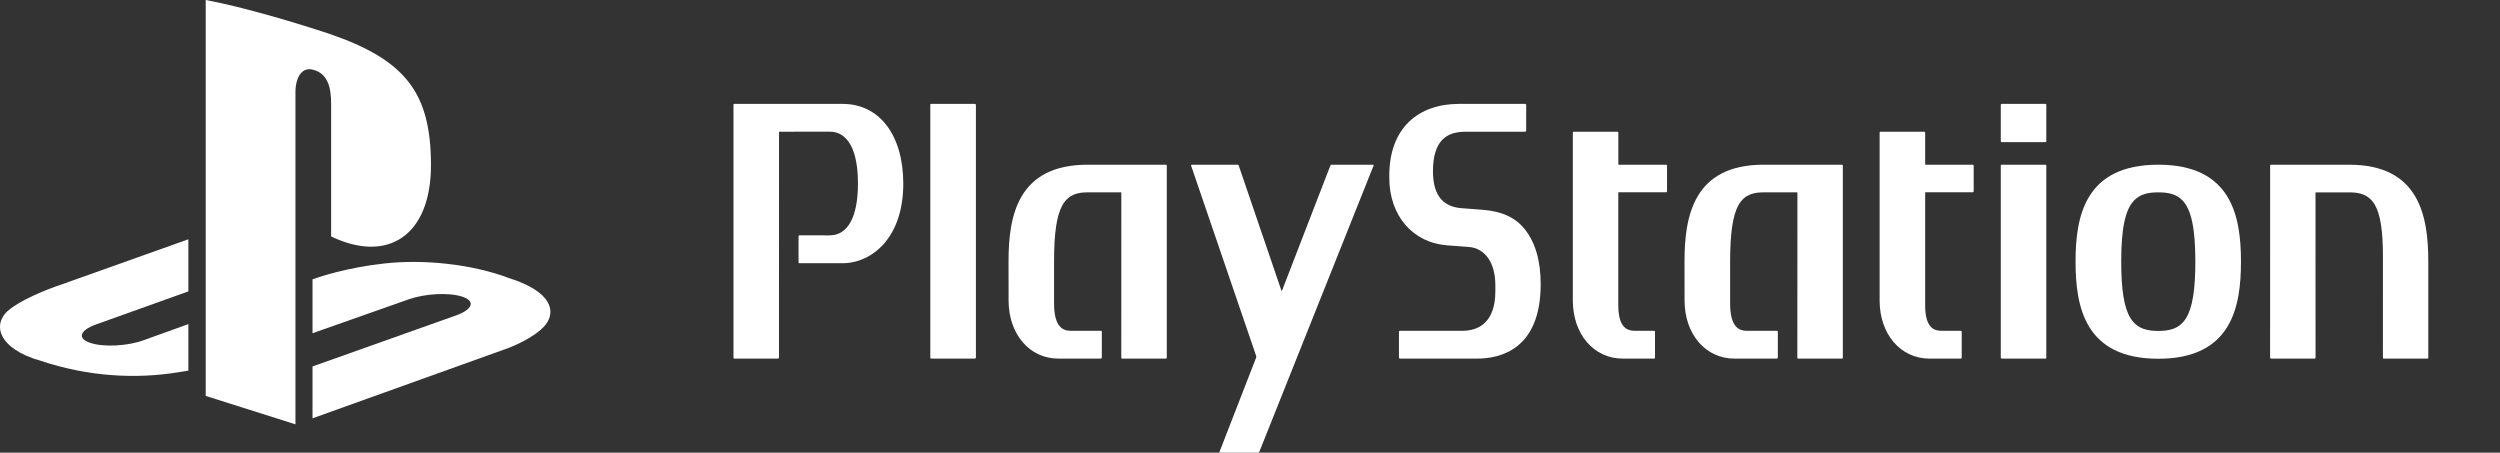 <svg width="243" height="44" viewBox="0 0 243 44" fill="none" xmlns="http://www.w3.org/2000/svg">
<rect x="0" y="0" width="243" height="44" fill="#333333" stroke="none"/>
<path d="M19.995 2.67029e-05V38.484L28.718 41.245V8.976C28.718 7.456 29.396 6.446 30.485 6.794C31.908 7.188 32.185 8.589 32.185 10.092V22.98C37.614 25.605 41.889 22.978 41.889 16.052C41.889 8.974 39.382 5.821 32.008 3.285C29.1 2.318 23.709 0.685 19.995 2.67029e-05Z" fill="white"/>
<path d="M30.377 35.619L44.386 30.638C45.971 30.051 46.213 29.253 44.93 28.834C43.628 28.407 41.302 28.53 39.701 29.104L30.377 32.39V27.147L30.911 26.971C30.911 26.971 33.61 26.016 37.406 25.605C41.194 25.19 45.841 25.659 49.492 27.034C53.606 28.339 54.067 30.244 53.026 31.569C51.971 32.88 49.41 33.829 49.41 33.829L30.377 40.66" fill="white"/>
<path d="M4.014 35.089C-0.204 33.915 -0.907 31.435 1.017 30.002C2.792 28.694 5.814 27.709 5.814 27.709L18.309 23.258V28.323L9.326 31.54C7.735 32.109 7.496 32.909 8.778 33.328C10.082 33.763 12.398 33.646 13.99 33.059L18.309 31.503V36.025C18.031 36.072 17.721 36.119 17.439 36.167C13.132 36.881 8.544 36.588 4.014 35.089Z" fill="white"/>
<path d="M81.906 10.099L71.373 10.095C71.329 10.095 71.294 10.129 71.294 10.169V34.78C71.294 34.82 71.329 34.857 71.373 34.857H75.642L75.717 34.78L75.722 12.84L75.747 12.804L80.635 12.795C82.415 12.795 83.393 14.586 83.393 17.833C83.393 21.082 82.415 22.878 80.635 22.878L77.693 22.875C77.649 22.875 77.619 22.908 77.619 22.95V25.504C77.619 25.554 77.649 25.584 77.693 25.584H81.906C83.393 25.584 84.848 24.896 85.899 23.713C87.143 22.31 87.799 20.284 87.799 17.856C87.799 13.151 85.498 10.099 81.906 10.099Z" fill="white"/>
<path d="M94.781 10.095H90.509C90.46 10.095 90.425 10.129 90.425 10.169V34.78C90.425 34.82 90.46 34.857 90.509 34.857H94.781L94.859 34.78V10.169L94.781 10.095Z" fill="white"/>
<path d="M113.411 16.085C113.411 16.042 113.372 16.009 113.33 16.009H105.723C98.902 16.009 98.03 21.011 98.03 25.407L98.035 29.209C98.035 32.481 100.072 34.856 102.872 34.856H107.022L107.097 34.78V32.23C107.097 32.188 107.062 32.151 107.022 32.151L104.058 32.156C103.374 32.142 102.455 31.853 102.455 29.507V25.403C102.452 22.675 102.706 20.931 103.273 19.939C103.887 18.844 104.853 18.697 105.723 18.697H108.965L108.993 18.735L108.989 34.78C108.989 34.819 109.022 34.856 109.067 34.856H113.331C113.373 34.856 113.411 34.819 113.411 34.78" fill="white"/>
<path d="M144.139 20.394L142.035 20.234C140.458 20.098 139.285 19.225 139.285 16.643C139.285 13.628 140.638 12.803 142.445 12.803H148.267L148.345 12.728V10.169L148.267 10.095H148.146L141.838 10.097C137.864 10.097 135.039 12.428 135.039 17.075V17.277C135.039 20.944 137.297 23.59 140.663 23.847L142.756 24.002C144.353 24.123 145.348 25.549 145.348 27.715V28.323C145.348 29.677 145.009 32.154 142.103 32.154H136.054C136.013 32.154 135.978 32.189 135.978 32.232V34.78L136.054 34.856H143.564C145.879 34.856 149.754 33.921 149.754 27.628C149.754 25.348 149.235 23.551 148.185 22.253C147.289 21.137 145.962 20.534 144.139 20.394Z" fill="white"/>
<path d="M179.123 16.085C179.123 16.042 179.087 16.009 179.047 16.009H171.422C164.616 16.009 163.735 21.011 163.735 25.407L163.74 29.209C163.74 32.481 165.775 34.856 168.59 34.856H172.729L172.806 34.78V32.23C172.806 32.188 172.77 32.151 172.729 32.151L169.763 32.156C169.082 32.142 168.171 31.853 168.168 29.507V25.403C168.168 22.675 168.425 20.931 168.979 19.939C169.593 18.844 170.566 18.697 171.421 18.697H174.678L174.71 18.735L174.702 34.78C174.702 34.819 174.738 34.856 174.78 34.856H179.05C179.092 34.856 179.123 34.819 179.123 34.78" fill="white"/>
<path d="M161.961 16.01H157.327L157.303 15.981V12.88C157.303 12.839 157.271 12.804 157.228 12.804H152.961C152.917 12.804 152.879 12.839 152.879 12.88V29.211C152.879 32.483 154.921 34.857 157.731 34.857H160.788C160.832 34.857 160.866 34.82 160.866 34.78V32.232C160.866 32.191 160.832 32.151 160.788 32.151H158.911C158.43 32.144 157.303 32.12 157.298 29.709V18.715L157.325 18.69C158.744 18.698 161.961 18.69 161.961 18.69L162.036 18.62V16.086C162.036 16.043 162.001 16.01 161.961 16.01Z" fill="white"/>
<path d="M191.765 16.01H187.157L187.126 15.981V12.88L187.055 12.804H182.779C182.737 12.804 182.7 12.839 182.7 12.88V29.211C182.7 32.483 184.738 34.857 187.546 34.857H190.602C190.648 34.857 190.678 34.82 190.678 34.78V32.232C190.678 32.191 190.648 32.151 190.602 32.151H188.726C188.244 32.144 187.126 32.12 187.126 29.709V18.715L187.151 18.69C188.56 18.698 191.765 18.69 191.765 18.69L191.841 18.62V16.086C191.841 16.043 191.802 16.01 191.765 16.01Z" fill="white"/>
<path d="M198.821 16.01H194.554C194.514 16.01 194.476 16.043 194.476 16.086V34.78L194.554 34.857H198.821C198.868 34.857 198.9 34.82 198.9 34.78V16.086C198.9 16.043 198.868 16.01 198.821 16.01Z" fill="white"/>
<path d="M198.821 10.095H194.554L194.476 10.169V13.743C194.476 13.786 194.514 13.818 194.554 13.818H198.821C198.868 13.818 198.9 13.786 198.9 13.743V10.169C198.9 10.129 198.868 10.095 198.821 10.095Z" fill="white"/>
<path d="M228.347 16.01H220.731C220.691 16.01 220.656 16.043 220.656 16.086L220.654 34.78L220.725 34.857H225L225.072 34.78L225.066 18.731L225.096 18.7L228.344 18.698C229.222 18.698 230.185 18.839 230.802 19.854C231.365 20.77 231.621 22.382 231.621 24.911C231.624 25.02 231.618 34.78 231.618 34.78C231.618 34.82 231.651 34.857 231.694 34.857H235.95C235.996 34.857 236.03 34.82 236.03 34.78V25.405C236.03 21.011 235.152 16.01 228.347 16.01Z" fill="white"/>
<path d="M212.49 30.913C211.818 32.019 210.751 32.166 209.784 32.166C208.826 32.166 207.756 32.019 207.077 30.913C206.465 29.919 206.182 28.177 206.182 25.429V25.407C206.182 22.165 206.581 20.323 207.474 19.445C208.009 18.913 208.701 18.697 209.784 18.697C210.882 18.697 211.568 18.913 212.102 19.445C212.987 20.323 213.388 22.173 213.388 25.429C213.388 28.18 213.103 29.924 212.49 30.913ZM209.784 16.009C202.655 16.009 201.744 21.035 201.744 25.429C201.744 29.828 202.655 34.87 209.784 34.87C216.913 34.87 217.822 29.828 217.822 25.429C217.822 21.035 216.913 16.009 209.784 16.009Z" fill="white"/>
<path d="M115.819 16.009L115.77 16.084L122.102 34.607C122.112 34.648 122.112 34.712 122.099 34.753L118.534 43.925C118.519 43.968 118.538 44 118.58 44H122.293C122.339 44 122.387 43.968 122.402 43.925L133.517 16.084C133.533 16.039 133.513 16.009 133.469 16.009H129.419C129.375 16.009 129.329 16.043 129.315 16.084L124.609 28.256H124.556L120.402 16.084C120.392 16.039 120.345 16.009 120.302 16.009" fill="white"/>
</svg>
